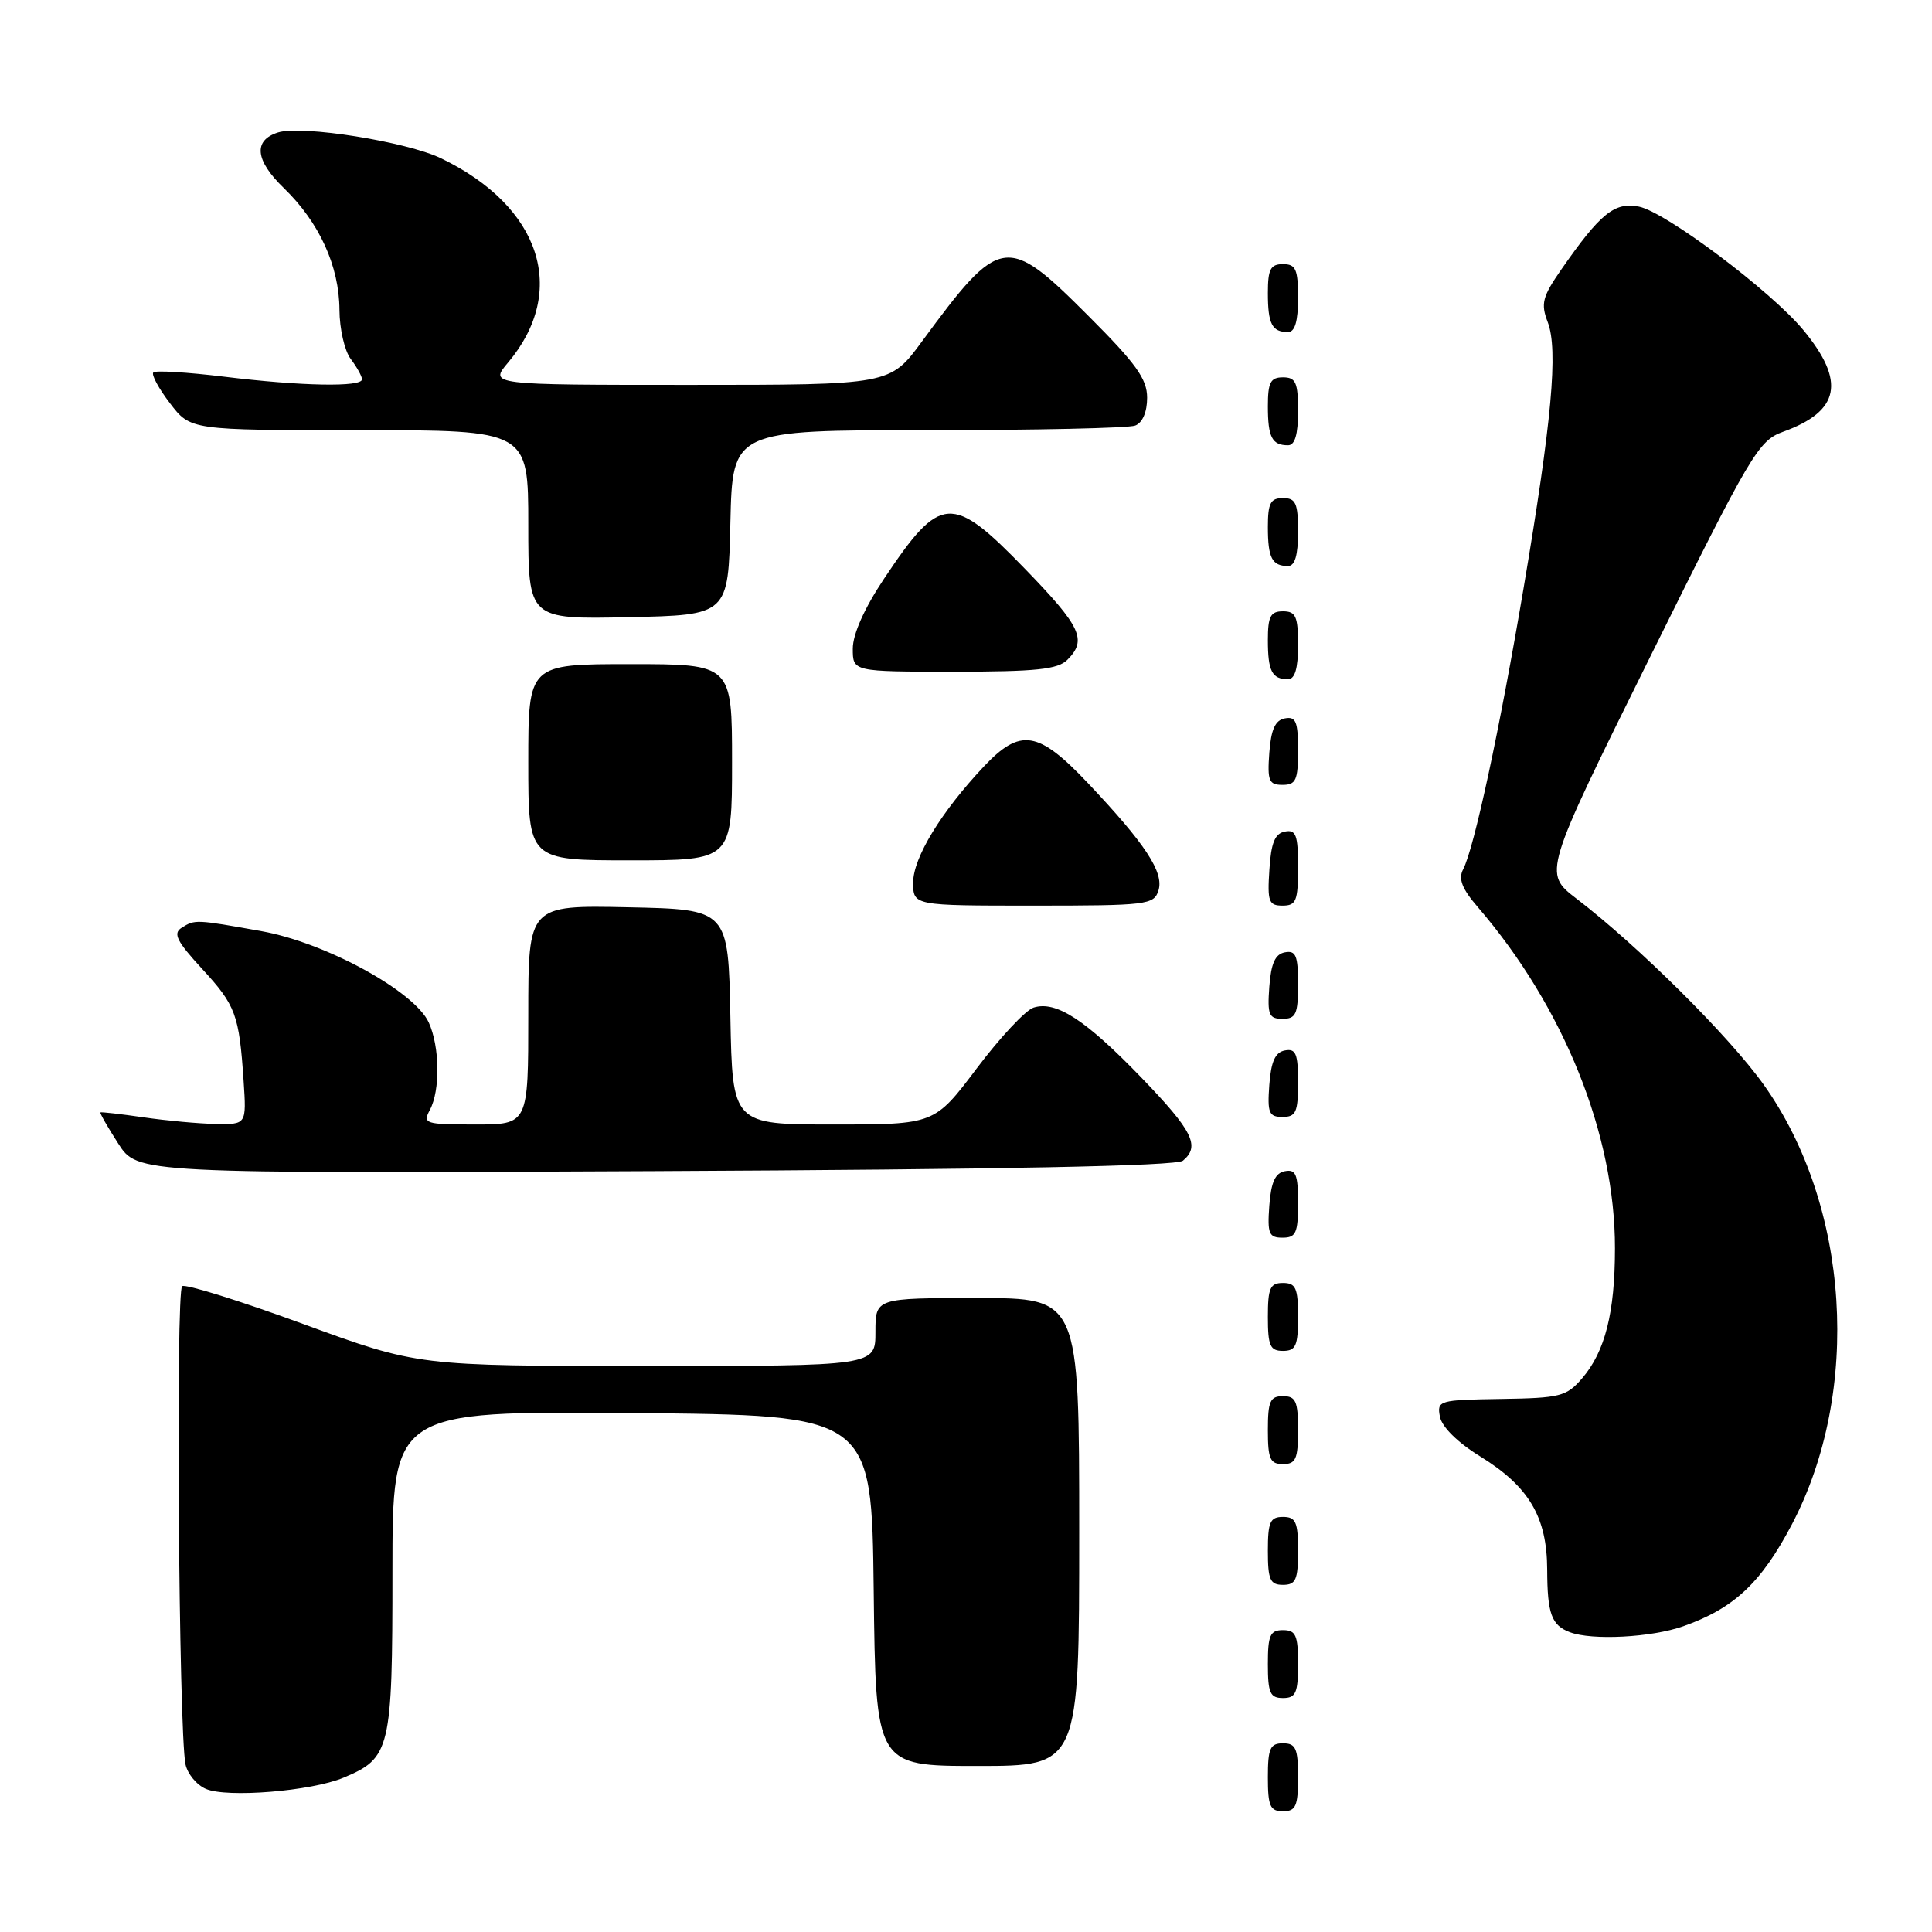 <?xml version="1.0" encoding="UTF-8" standalone="no"?>
<!DOCTYPE svg PUBLIC "-//W3C//DTD SVG 1.1//EN" "http://www.w3.org/Graphics/SVG/1.1/DTD/svg11.dtd" >
<svg xmlns="http://www.w3.org/2000/svg" xmlns:xlink="http://www.w3.org/1999/xlink" version="1.1" viewBox="0 0 256 256">
 <g >
 <path fill="currentColor"
d=" M 172.00 235.50 C 172.00 231.67 171.70 231.00 170.00 231.00 C 168.30 231.00 168.00 231.67 168.00 235.50 C 168.00 239.33 168.30 240.00 170.00 240.00 C 171.70 240.00 172.00 239.33 172.00 235.50 Z  M 45.50 235.56 C 51.74 232.96 52.00 231.86 52.00 208.26 C 52.00 186.97 52.00 186.97 83.75 187.24 C 115.50 187.50 115.50 187.50 115.77 210.75 C 116.04 234.00 116.04 234.00 129.52 234.00 C 143.00 234.00 143.00 234.00 143.00 203.00 C 143.00 172.00 143.00 172.00 129.50 172.00 C 116.00 172.00 116.00 172.00 116.00 176.50 C 116.00 181.00 116.00 181.00 85.69 181.00 C 55.38 181.00 55.38 181.00 40.19 175.44 C 31.84 172.38 24.61 170.12 24.14 170.42 C 23.27 170.95 23.68 229.45 24.58 233.79 C 24.85 235.05 26.06 236.52 27.28 237.04 C 30.09 238.25 41.24 237.34 45.50 235.56 Z  M 172.00 220.50 C 172.00 216.67 171.70 216.00 170.00 216.00 C 168.30 216.00 168.00 216.67 168.00 220.50 C 168.00 224.33 168.30 225.00 170.00 225.00 C 171.70 225.00 172.00 224.33 172.00 220.50 Z  M 223.06 215.48 C 229.77 213.11 233.36 209.74 237.43 202.00 C 246.70 184.35 245.12 159.74 233.69 143.71 C 229.11 137.29 217.14 125.40 208.91 119.09 C 204.47 115.68 204.47 115.68 218.63 87.08 C 232.00 60.09 232.99 58.40 236.25 57.22 C 243.81 54.49 244.59 50.55 238.94 43.72 C 234.65 38.55 220.72 28.09 217.17 27.38 C 213.94 26.74 212.07 28.25 206.90 35.68 C 204.37 39.32 204.14 40.23 205.08 42.68 C 206.49 46.34 205.62 55.84 201.87 78.00 C 198.72 96.63 195.33 112.41 193.87 115.20 C 193.21 116.46 193.73 117.78 195.82 120.20 C 207.22 133.45 214.01 150.33 213.99 165.41 C 213.99 173.93 212.68 179.09 209.65 182.62 C 207.57 185.04 206.75 185.25 198.89 185.37 C 190.65 185.50 190.39 185.57 190.80 187.73 C 191.06 189.08 193.17 191.16 196.13 192.98 C 202.60 196.97 204.99 201.00 205.01 208.00 C 205.03 213.83 205.58 215.35 208.00 216.27 C 210.94 217.39 218.82 216.98 223.06 215.48 Z  M 172.00 205.50 C 172.00 201.67 171.70 201.00 170.00 201.00 C 168.30 201.00 168.00 201.67 168.00 205.50 C 168.00 209.33 168.30 210.00 170.00 210.00 C 171.70 210.00 172.00 209.33 172.00 205.50 Z  M 172.00 189.50 C 172.00 185.67 171.70 185.00 170.00 185.00 C 168.30 185.00 168.00 185.67 168.00 189.50 C 168.00 193.33 168.30 194.00 170.00 194.00 C 171.70 194.00 172.00 193.33 172.00 189.50 Z  M 172.00 174.50 C 172.00 170.67 171.70 170.00 170.00 170.00 C 168.30 170.00 168.00 170.67 168.00 174.50 C 168.00 178.33 168.30 179.00 170.00 179.00 C 171.70 179.00 172.00 178.33 172.00 174.50 Z  M 172.00 159.43 C 172.00 155.61 171.71 154.91 170.25 155.19 C 168.97 155.43 168.42 156.66 168.19 159.76 C 167.92 163.47 168.14 164.00 169.94 164.00 C 171.72 164.00 172.00 163.38 172.00 159.43 Z  M 156.74 153.80 C 159.06 151.88 158.05 149.85 151.25 142.80 C 143.84 135.12 139.92 132.57 136.96 133.51 C 135.89 133.85 132.50 137.48 129.42 141.57 C 123.82 149.00 123.82 149.00 110.44 149.00 C 97.05 149.00 97.05 149.00 96.78 134.75 C 96.50 120.50 96.50 120.50 83.25 120.22 C 70.00 119.94 70.00 119.94 70.00 134.47 C 70.00 149.00 70.00 149.00 62.96 149.00 C 56.32 149.00 55.99 148.89 56.96 147.07 C 58.35 144.47 58.28 138.70 56.81 135.48 C 54.92 131.34 43.14 124.91 34.67 123.39 C 25.89 121.82 25.84 121.82 24.06 122.94 C 22.89 123.68 23.42 124.73 26.77 128.37 C 31.24 133.22 31.69 134.43 32.28 143.25 C 32.66 149.00 32.66 149.00 28.58 148.93 C 26.34 148.89 22.02 148.49 19.00 148.05 C 15.97 147.61 13.41 147.32 13.31 147.40 C 13.20 147.49 14.26 149.34 15.67 151.53 C 18.22 155.50 18.22 155.50 86.85 155.18 C 132.77 154.96 155.89 154.51 156.74 153.80 Z  M 172.00 143.43 C 172.00 139.61 171.71 138.91 170.25 139.19 C 168.97 139.43 168.42 140.66 168.19 143.76 C 167.92 147.47 168.14 148.00 169.94 148.00 C 171.72 148.00 172.00 147.38 172.00 143.43 Z  M 172.00 130.43 C 172.00 126.61 171.71 125.91 170.25 126.19 C 168.97 126.43 168.42 127.66 168.19 130.76 C 167.92 134.47 168.14 135.00 169.94 135.00 C 171.72 135.00 172.00 134.38 172.00 130.43 Z  M 153.50 118.00 C 154.26 115.60 151.78 111.83 144.14 103.75 C 137.57 96.81 135.21 96.43 130.36 101.57 C 124.71 107.57 121.00 113.66 121.00 116.93 C 121.00 120.00 121.00 120.00 136.93 120.00 C 151.99 120.00 152.90 119.89 153.50 118.00 Z  M 172.00 114.93 C 172.00 110.64 171.73 109.90 170.25 110.19 C 168.93 110.44 168.42 111.69 168.20 115.26 C 167.92 119.47 168.12 120.00 169.95 120.00 C 171.75 120.00 172.00 119.38 172.00 114.93 Z  M 97.00 101.00 C 97.00 88.00 97.00 88.00 83.50 88.00 C 70.00 88.00 70.00 88.00 70.00 101.00 C 70.00 114.00 70.00 114.00 83.50 114.00 C 97.00 114.00 97.00 114.00 97.00 101.00 Z  M 172.00 99.43 C 172.00 95.61 171.71 94.91 170.25 95.19 C 168.97 95.43 168.42 96.66 168.19 99.76 C 167.92 103.47 168.14 104.00 169.94 104.00 C 171.72 104.00 172.00 103.38 172.00 99.43 Z  M 172.00 85.50 C 172.00 81.67 171.70 81.00 170.00 81.00 C 168.35 81.00 168.00 81.67 168.00 84.83 C 168.00 88.93 168.55 90.00 170.67 90.00 C 171.58 90.00 172.00 88.58 172.00 85.50 Z  M 141.43 87.43 C 144.07 84.79 143.27 83.07 135.83 75.39 C 126.11 65.36 124.62 65.47 117.13 76.70 C 114.54 80.58 113.00 84.03 113.00 85.95 C 113.00 89.00 113.00 89.00 126.43 89.00 C 137.30 89.00 140.16 88.70 141.43 87.43 Z  M 96.78 69.25 C 97.06 57.00 97.06 57.00 122.95 57.00 C 137.19 57.00 149.55 56.73 150.42 56.39 C 151.39 56.02 152.00 54.59 152.00 52.71 C 152.00 50.21 150.55 48.19 144.18 41.82 C 133.37 31.00 132.54 31.13 122.16 45.25 C 117.94 51.00 117.94 51.00 91.38 51.00 C 64.82 51.00 64.82 51.00 67.33 48.03 C 75.31 38.54 71.66 27.37 58.49 21.00 C 53.90 18.77 40.00 16.56 36.84 17.55 C 33.53 18.60 33.80 21.24 37.62 24.93 C 42.31 29.47 44.95 35.25 44.98 41.06 C 44.99 43.57 45.66 46.49 46.47 47.56 C 47.28 48.63 47.95 49.84 47.97 50.25 C 48.01 51.32 39.94 51.17 29.67 49.91 C 24.81 49.32 20.60 49.06 20.32 49.35 C 20.03 49.63 21.02 51.47 22.52 53.43 C 25.24 57.00 25.24 57.00 47.62 57.00 C 70.00 57.00 70.00 57.00 70.00 69.53 C 70.00 82.06 70.00 82.06 83.25 81.78 C 96.50 81.50 96.50 81.50 96.78 69.25 Z  M 172.00 70.50 C 172.00 66.67 171.70 66.00 170.00 66.00 C 168.35 66.00 168.00 66.67 168.00 69.83 C 168.00 73.93 168.55 75.00 170.67 75.00 C 171.58 75.00 172.00 73.58 172.00 70.50 Z  M 172.00 54.50 C 172.00 50.67 171.70 50.00 170.00 50.00 C 168.35 50.00 168.00 50.67 168.00 53.83 C 168.00 57.93 168.55 59.00 170.67 59.00 C 171.58 59.00 172.00 57.58 172.00 54.50 Z  M 172.00 39.50 C 172.00 35.67 171.70 35.00 170.00 35.00 C 168.35 35.00 168.00 35.67 168.00 38.83 C 168.00 42.93 168.55 44.00 170.67 44.00 C 171.58 44.00 172.00 42.58 172.00 39.50 Z "/>
</g>
</svg>